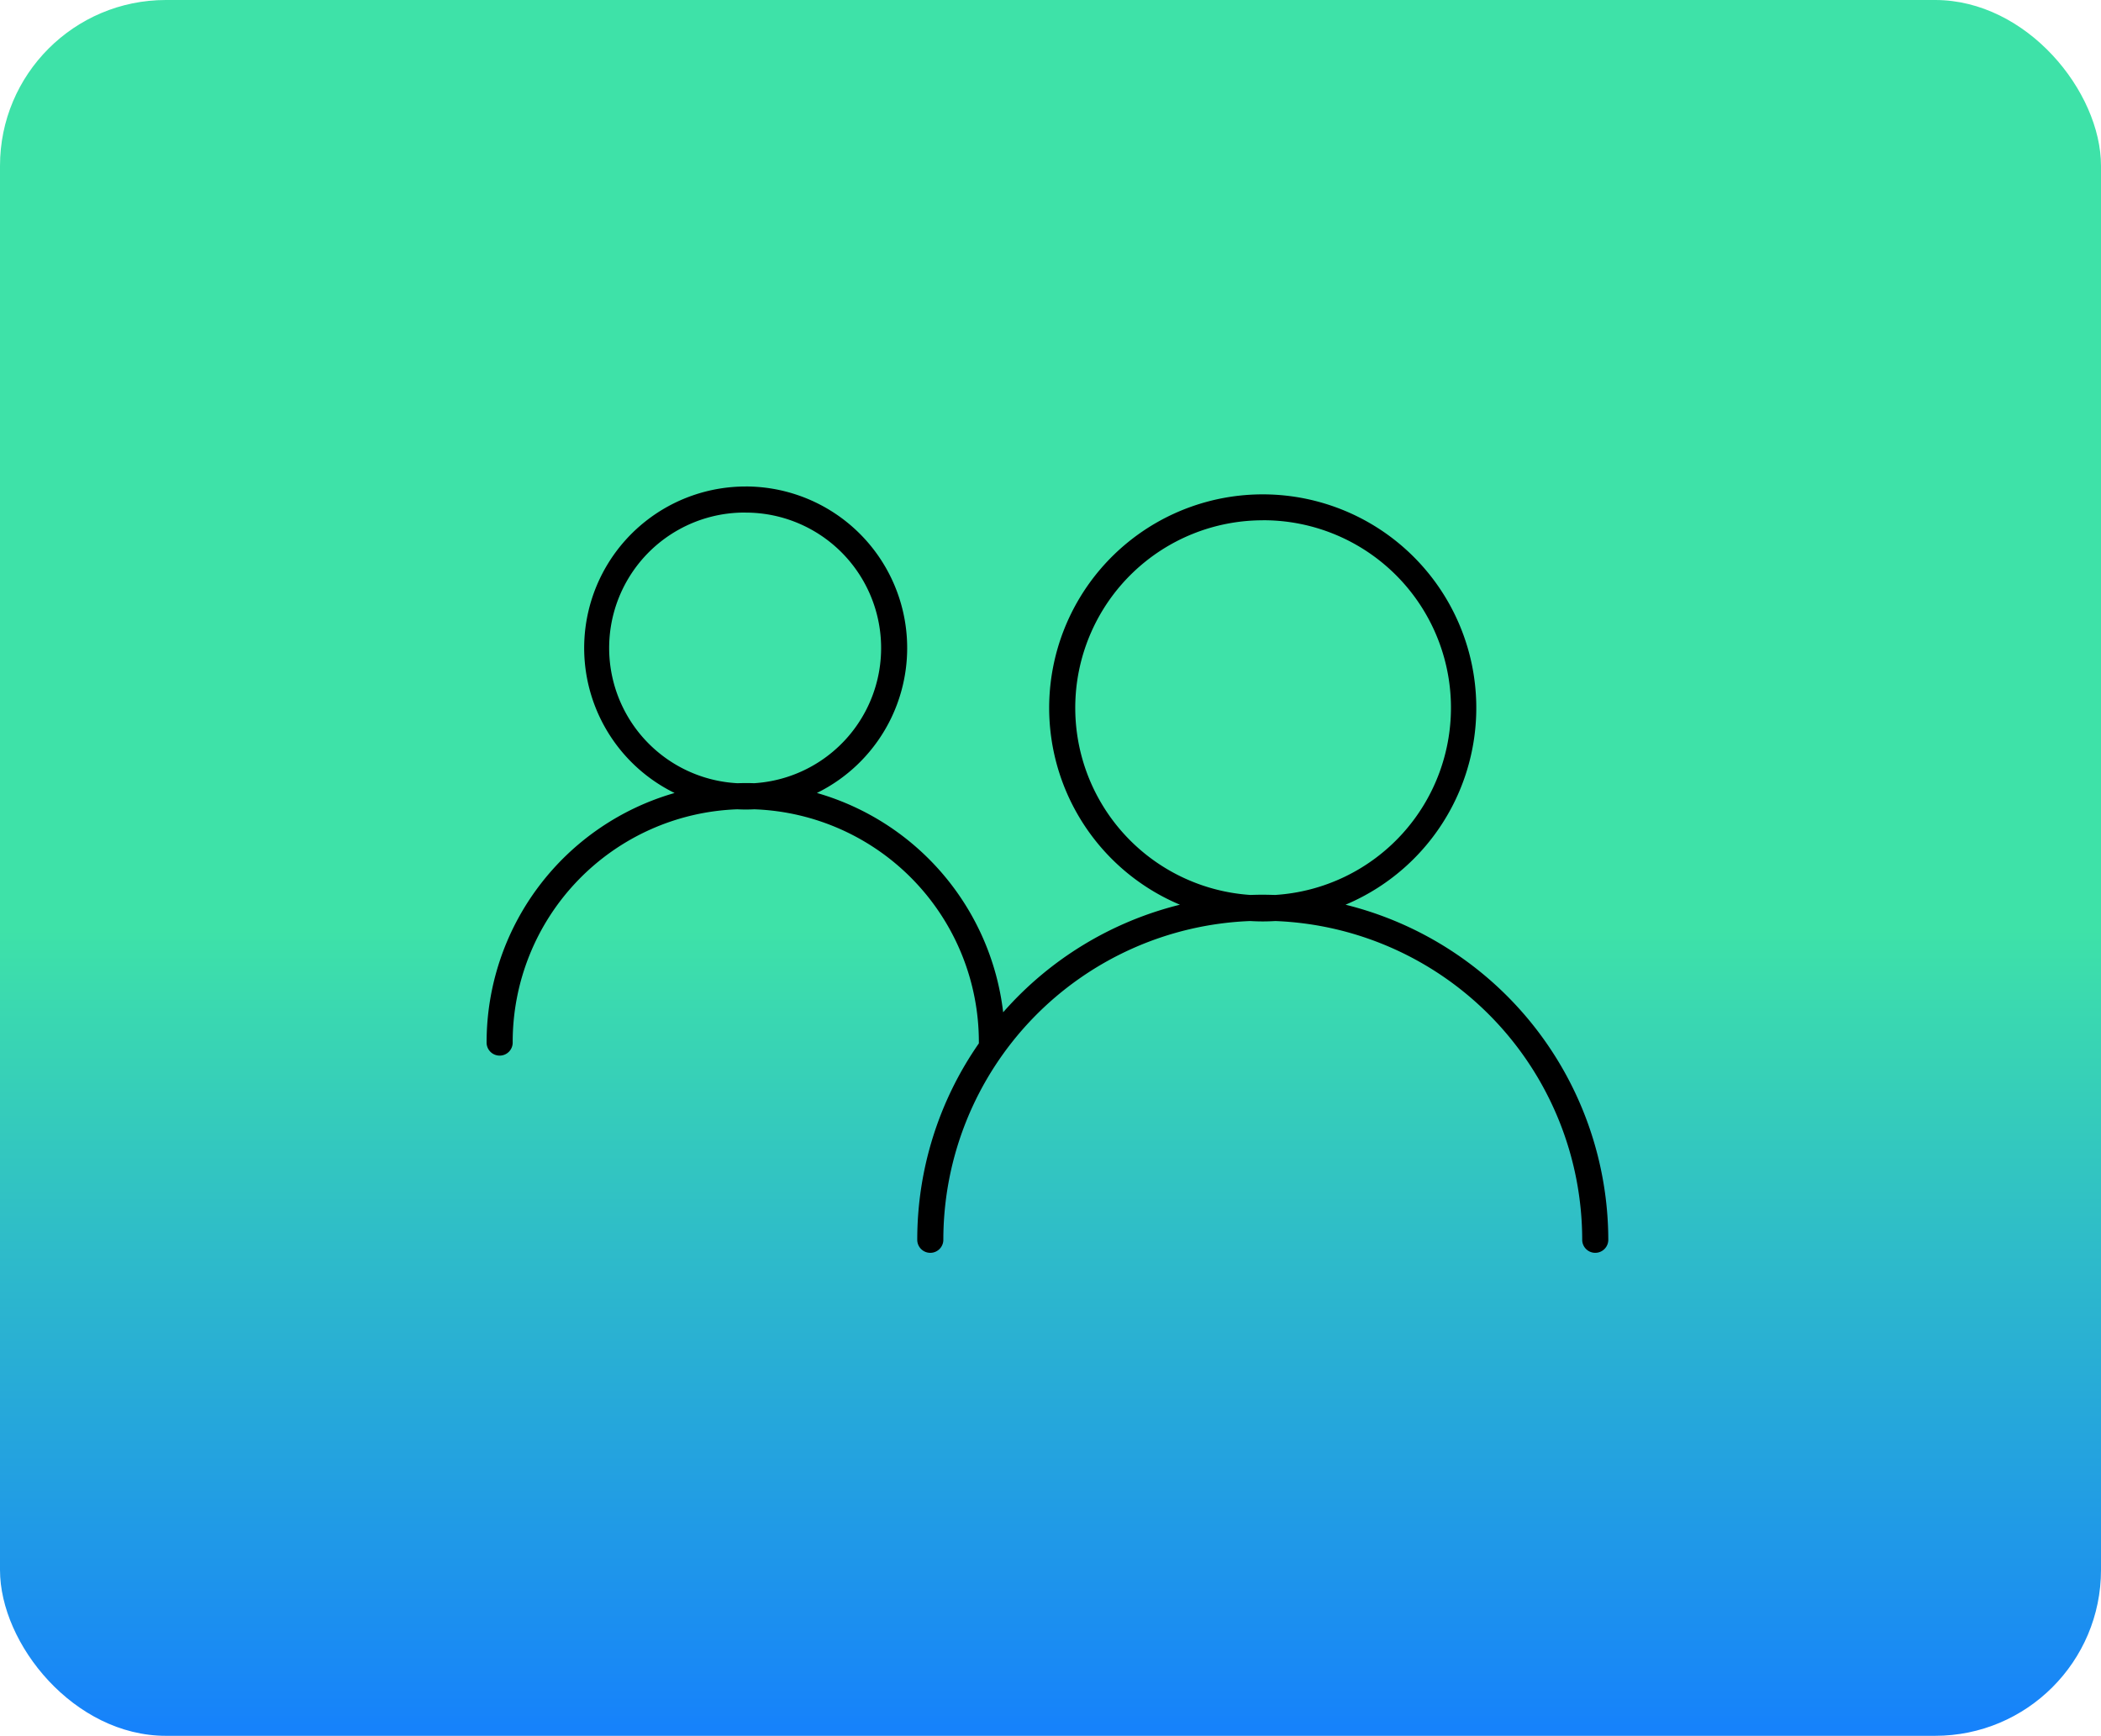 <svg xmlns="http://www.w3.org/2000/svg" xmlns:xlink="http://www.w3.org/1999/xlink" width="190" height="157" viewBox="0 0 190 157">
  <defs>
    <linearGradient id="linear-gradient" x1="0.5" y1="-0.056" x2="0.5" y2="1" gradientUnits="objectBoundingBox">
      <stop offset="0" stop-color="#3ee2a8"/>
      <stop offset="0.56" stop-color="#3ee2a8"/>
      <stop offset="1" stop-color="#1682fb"/>
    </linearGradient>
  </defs>
  <g id="Grupo_1095818" data-name="Grupo 1095818" transform="translate(6653 3545)">
    <g id="Grupo_1095700" data-name="Grupo 1095700" transform="translate(-7568 -8147)">
      <g id="Grupo_1095436" data-name="Grupo 1095436" transform="translate(-258 3799)">
        <rect id="Rectángulo_386917" data-name="Rectángulo 386917" width="190" height="157" rx="15" transform="translate(1173 803)" fill="url(#linear-gradient)"/>
      </g>
    </g>
    <g id="noun-users-1214552" transform="translate(-6616 -3521.598)">
      <g id="Grupo_1095777" data-name="Grupo 1095777" transform="translate(7 20.598)">
        <path id="Trazado_836391" data-name="Trazado 836391" d="M30.438,972.96a14.61,14.61,0,0,1,6.437,27.721,23.49,23.49,0,0,1,16.844,19.837,31.254,31.254,0,0,1,15.985-9.73,19.313,19.313,0,1,1,14.978,0,31.284,31.284,0,0,1,23.761,30.34,1.18,1.18,0,0,1-2.359,0,28.873,28.873,0,0,0-27.747-28.863c-.377.022-.757.035-1.14.035s-.764-.013-1.142-.035a28.864,28.864,0,0,0-27.746,28.864,1.18,1.18,0,0,1-2.359,0,31.088,31.088,0,0,1,5.572-17.8c0-.035,0-.071,0-.106a21.062,21.062,0,0,0-20.311-21.064q-.381.02-.768.02t-.768-.02a21.063,21.063,0,0,0-20.311,21.064,1.18,1.18,0,1,1-2.359,0,23.473,23.473,0,0,1,17-22.539,14.607,14.607,0,0,1,6.439-27.722Zm0,2.359A12.249,12.249,0,0,0,29.7,999.8q.369-.013.742-.013c.248,0,.5,0,.741.013a12.25,12.25,0,0,0-.741-24.477Zm46.758.7a16.962,16.962,0,0,0-1.115,33.887c.37-.013.741-.021,1.115-.021s.743.012,1.113.021A16.962,16.962,0,0,0,77.2,976.015Z" transform="translate(-7 -972.96)" fill-rule="evenodd"/>
      </g>
    </g>
  </g>
</svg>
